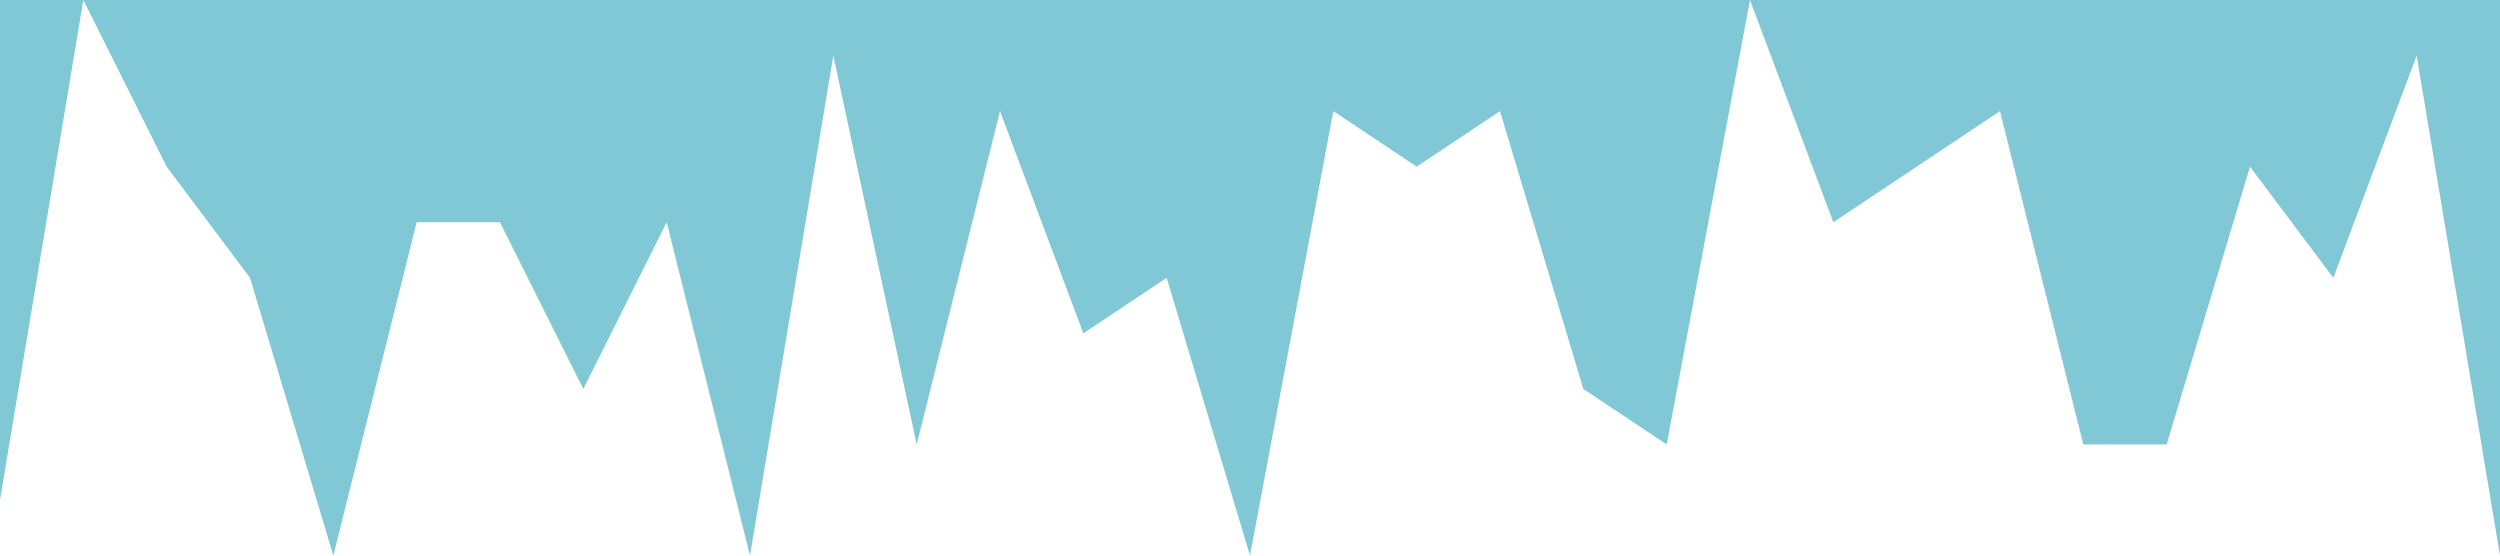 <?xml version="1.0" standalone="no"?><svg xmlns="http://www.w3.org/2000/svg" viewBox="0 0 1440 320"><path fill="#7DC7D4" fill-opacity="0.975" d="M0,288L48,0L96,96L144,160L192,320L240,128L288,128L336,224L384,128L432,320L480,32L528,256L576,64L624,192L672,160L720,320L768,64L816,96L864,64L912,224L960,256L1008,0L1056,128L1104,96L1152,64L1200,256L1248,256L1296,96L1344,160L1392,32L1440,320L1440,0L1392,0L1344,0L1296,0L1248,0L1200,0L1152,0L1104,0L1056,0L1008,0L960,0L912,0L864,0L816,0L768,0L720,0L672,0L624,0L576,0L528,0L480,0L432,0L384,0L336,0L288,0L240,0L192,0L144,0L96,0L48,0L0,0Z"></path></svg>